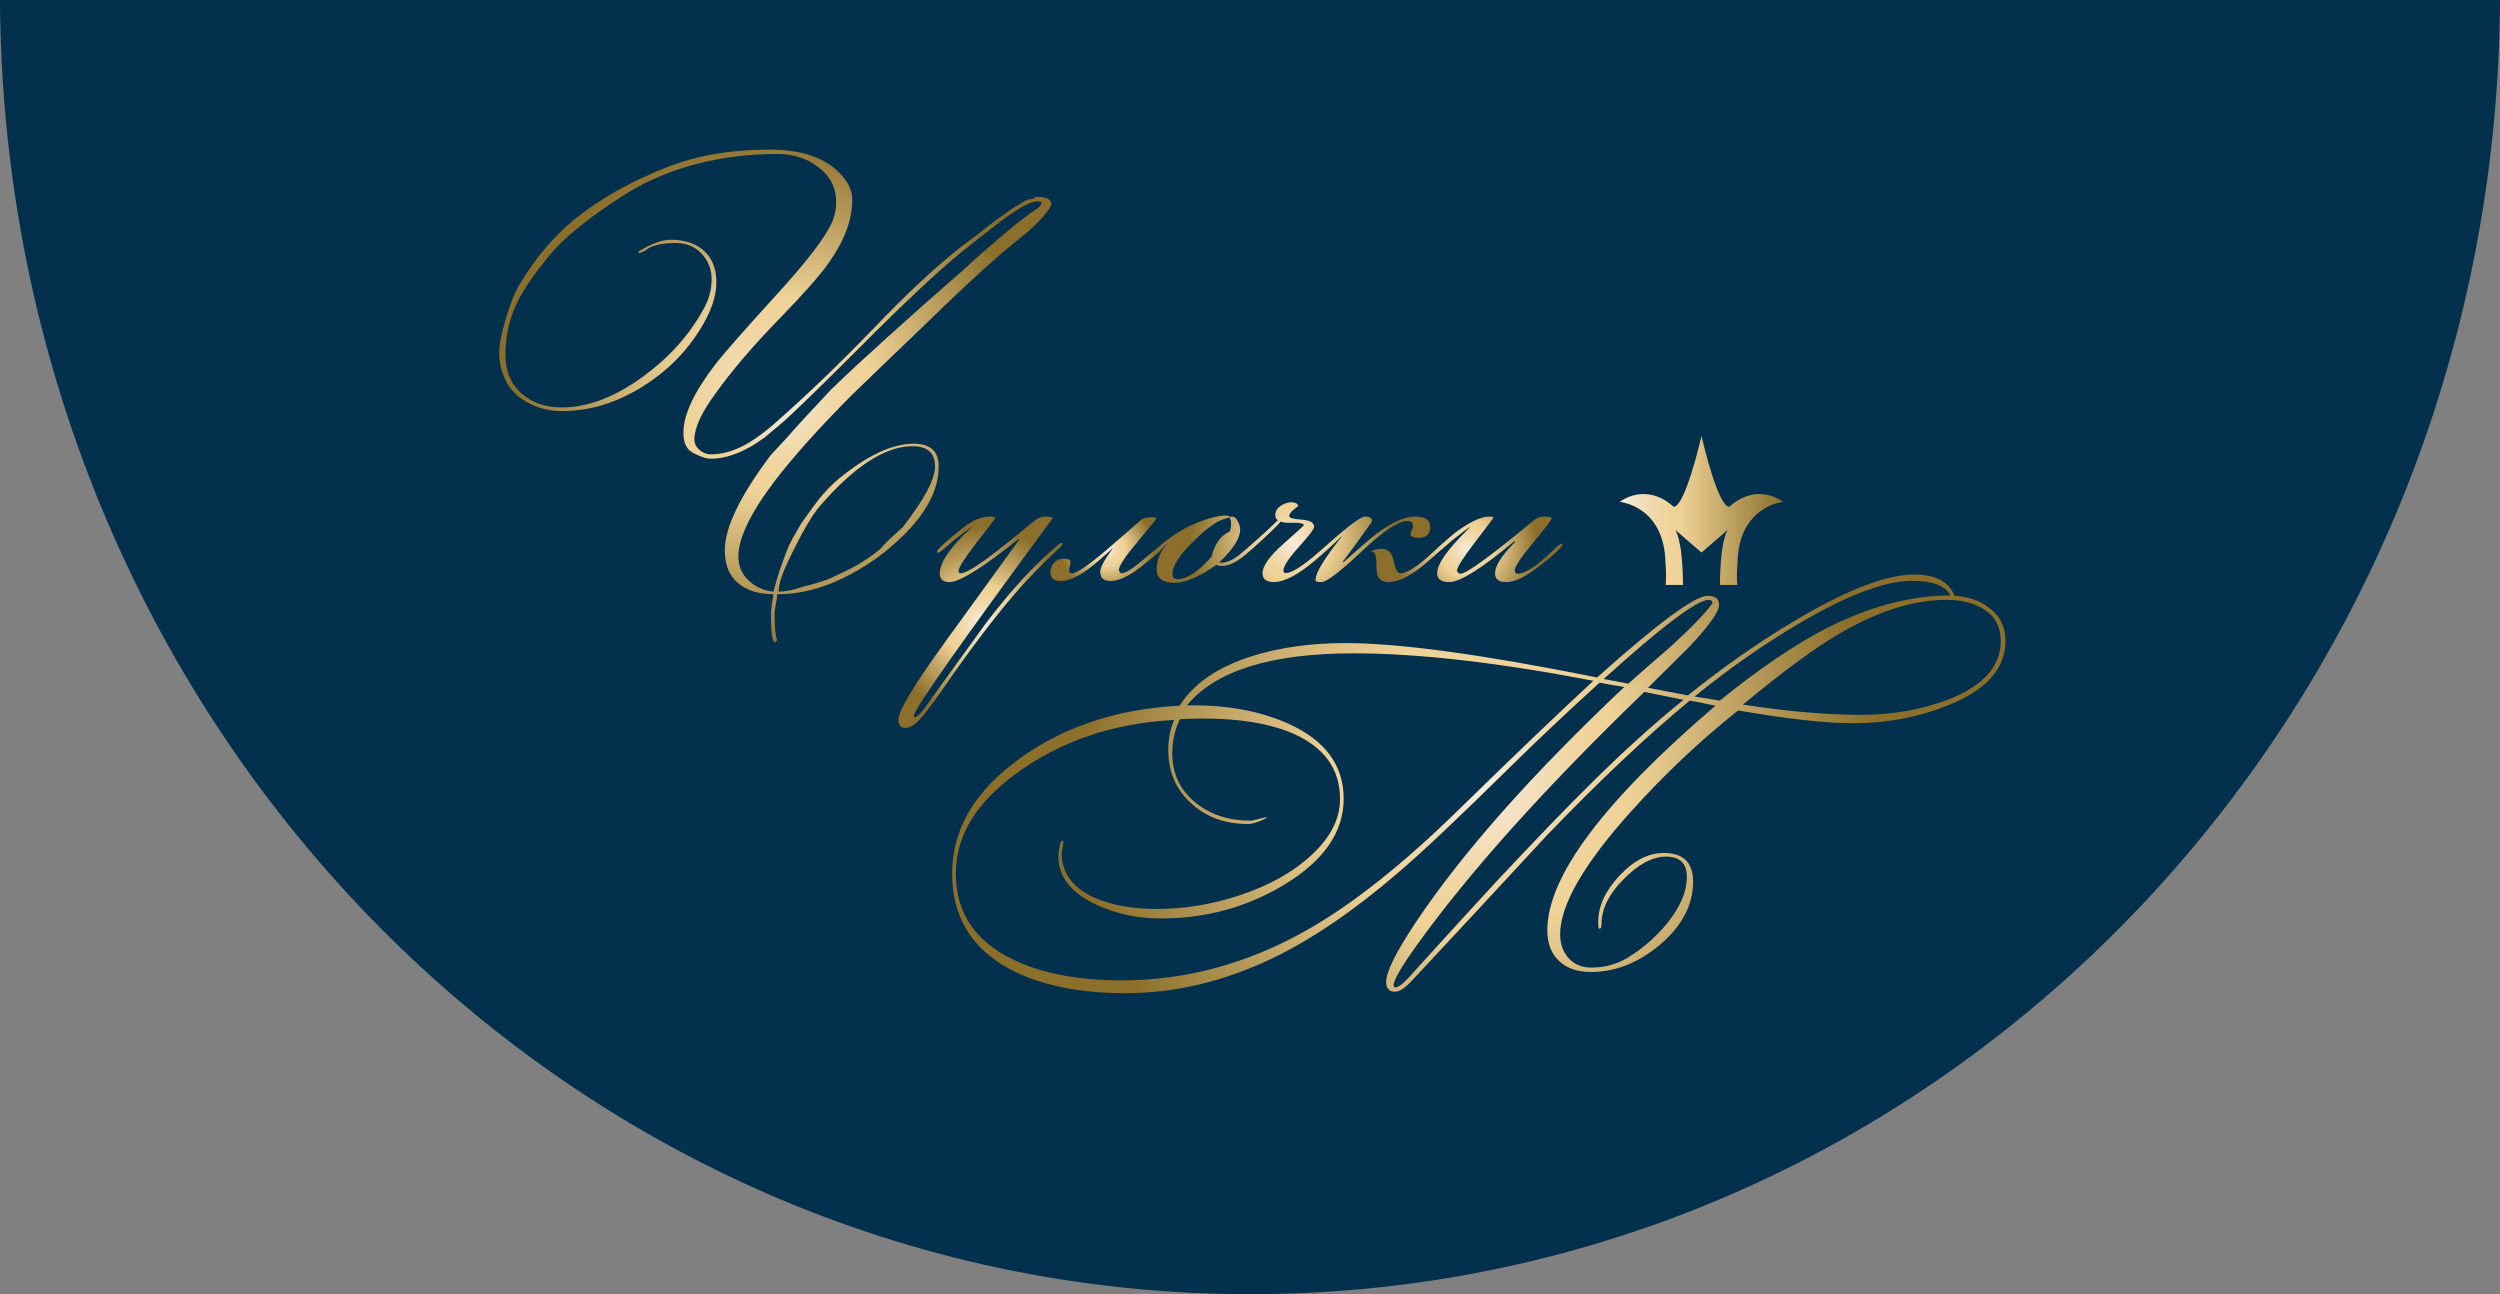 <?xml version="1.0" encoding="utf-8"?>
<!-- Generator: Adobe Illustrator 16.0.0, SVG Export Plug-In . SVG Version: 6.00 Build 0)  -->
<!DOCTYPE svg PUBLIC "-//W3C//DTD SVG 1.1//EN" "http://www.w3.org/Graphics/SVG/1.1/DTD/svg11.dtd">
<svg version="1.1" id="Layer_1" xmlns="http://www.w3.org/2000/svg" xmlns:xlink="http://www.w3.org/1999/xlink" x="0px" y="0px"
	 width="265.645px" height="137.518px" viewBox="0 0 265.645 137.518" enable-background="new 0 0 265.645 137.518"
	 xml:space="preserve">
<rect x="0" y="0" width="265.645" height="137.518" fill="#808080" stroke="none"/>
<g>
	<path fill="#02304D" d="M0,0c0.388,76.086,59.702,137.518,132.822,137.518c73.121,0,132.436-61.432,132.822-137.518H0z"/>
	<g>
		<radialGradient id="SVGID_1_" cx="82.385" cy="42.063" r="27.803" gradientUnits="userSpaceOnUse">
			<stop  offset="0.039" style="stop-color:#F6E9D5"/>
			<stop  offset="0.112" style="stop-color:#F4E1C1"/>
			<stop  offset="0.217" style="stop-color:#F1D8A9"/>
			<stop  offset="0.308" style="stop-color:#F0D39B"/>
			<stop  offset="0.373" style="stop-color:#EFD296"/>
			<stop  offset="1" style="stop-color:#8B6F2B"/>
		</radialGradient>
		<path fill="url(#SVGID_1_)" d="M111.729,21.729c-0.312,0.701-1.101,1.622-2.374,2.765c-0.984,0.803-1.971,1.621-2.956,2.45
			c-2.233,1.921-5.177,4.672-8.835,8.252c-2.361,2.257-4.725,4.528-7.082,6.812c-3.479,3.501-6.188,6.525-8.134,9.067
			c-2.599,3.424-3.892,6.11-3.892,8.057c0,1.011,0.361,1.862,1.09,2.548c0.724,0.686,1.605,1.083,2.646,1.187
			c0.312-1.245,0.739-2.58,1.284-4.008c0.051-0.156,0.155-0.415,0.311-0.778c0.259-0.571,0.701-1.374,1.323-2.413
			c0.857-1.219,1.468-2.062,1.831-2.53c0.75-0.935,1.479-1.687,2.178-2.256c3.035-2.491,5.695-3.738,7.979-3.738
			c1.763,0,2.646,0.805,2.646,2.414c0,2.49-1.312,4.994-3.931,7.51c-2.179,2.103-4.631,3.723-7.354,4.865
			c-1.948,0.803-3.904,1.206-5.879,1.206c0,0.233-0.043,0.584-0.135,1.051c-0.091,0.466-0.138,0.818-0.138,1.051
			c0,1.35,0.093,2.283,0.272,2.802c-0.102,0.13-0.18,0.194-0.231,0.194c-0.286,0-0.429-0.999-0.429-2.997
			c0-0.39,0.09-1.091,0.272-2.104c-1.584,0-2.841-0.394-3.776-1.186c-0.933-0.792-1.399-1.953-1.399-3.485
			c0-2.414,1.634-5.788,4.896-10.124c0.362-0.388,0.895-0.961,1.595-1.714c1.037-1.194,2.632-2.931,4.783-5.216
			c3.164-3.061,7.912-7.354,14.242-12.878c1.119-1.058,2.848-2.566,5.186-4.522c0.416-0.335,1.039-0.811,1.871-1.43
			c0.232-0.154,0.459-0.31,0.682-0.463c0.22-0.155,0.357-0.36,0.41-0.619c-0.107-0.079-0.25-0.116-0.431-0.116
			c-0.729,0-2.057,0.73-3.987,2.191c-0.932,0.706-2.301,1.777-4.111,3.211c-2.439,2.023-5.476,4.841-9.108,8.447
			c-4.587,4.593-7.547,7.501-8.868,8.719c-0.623,0.6-1.596,1.444-2.92,2.533c-2.048,1.504-3.969,2.257-5.758,2.257
			c-0.338,0-0.811-0.137-1.422-0.411c-0.607-0.271-0.965-0.538-1.069-0.798c-0.259-0.337-0.388-0.857-0.388-1.559
			c0-1.895,1.128-4.312,3.385-7.247c0.857-1.118,3.152-3.728,6.89-7.832c2.827-3.116,4.63-5.469,5.409-7.052
			c0.363-0.754,0.547-1.545,0.547-2.377c0-1.558-0.663-2.82-1.987-3.779c-1.194-0.883-2.607-1.325-4.243-1.325
			c-2.203,0-4.306,0.18-6.304,0.546c-3.786,0.702-7.147,1.986-10.079,3.858c-3.736,2.389-6.39,4.554-7.96,6.489
			c-1.569,1.936-2.665,3.539-3.288,4.813c-0.855,1.741-1.283,3.625-1.283,5.652c0,1.715,0.562,3.073,1.692,4.072
			c1.128,1,2.562,1.5,4.302,1.5c2.775,0,5.682-1.114,8.716-3.346c2.726-1.999,4.825-4.347,6.306-7.044
			c0.596-1.038,0.893-2.103,0.893-3.19c0-1.091-0.355-2.012-1.067-2.766c-0.716-0.75-1.618-1.127-2.708-1.127
			c-1.606,0-2.722,0.287-3.346,0.856c-0.258,0.077-0.441,0.168-0.545,0.271l-0.117-0.194l0.237-0.155
			c1.251-0.753,2.319-1.127,3.204-1.127c1.487,0,2.665,0.395,3.539,1.186c0.875,0.792,1.311,1.914,1.311,3.367
			c0,1.478-0.587,3.151-1.753,5.02c-1.587,2.518-3.68,4.568-6.276,6.149c-2.731,1.661-5.523,2.489-8.385,2.489
			c-1.246,0-2.402-0.27-3.469-0.815c-1.168-0.598-2.014-1.427-2.533-2.491c-0.439-0.934-0.664-1.869-0.664-2.802
			c0-0.909,0.234-2.147,0.701-3.718c0.467-1.57,0.948-2.769,1.439-3.6c1.635-2.749,3.58-5.061,5.838-6.927
			c2.674-2.178,5.955-4.033,9.847-5.565c3.139-1.244,6.786-1.868,10.938-1.868c3.525,0,6.096,0.936,7.705,2.807
			c0.699,0.803,1.051,1.65,1.051,2.533c0,2.129-0.844,4.376-2.533,6.74c-0.88,1.247-2.514,3.105-4.9,5.573
			c-2.906,2.962-5.256,5.689-7.043,8.182c-1.535,2.077-2.299,3.727-2.299,4.948c0,0.443,0.182,0.818,0.545,1.131
			c0.363,0.31,0.766,0.468,1.207,0.468c0.883,0,1.764-0.182,2.646-0.548c1.246-0.492,2.647-1.429,4.204-2.806
			c3.396-2.989,6.86-6.314,10.39-9.978c3.294-3.457,6.33-6.302,9.108-8.541c0.468-0.361,1.18-0.894,2.139-1.596
			c0.418-0.364,1.077-0.882,1.985-1.557c0.312-0.18,0.751-0.492,1.325-0.935c0.283-0.206,0.725-0.48,1.323-0.816h-0.038
			c0.44-0.259,0.814-0.375,1.127-0.349c0.129-0.158,0.286-0.234,0.466-0.234C111.198,20.913,111.704,21.185,111.729,21.729z
			 M99.355,49.556c0-1.427-0.807-2.141-2.413-2.141c-2.879,0-6.164,2.127-9.847,6.382c-0.725,0.857-1.611,2.321-2.646,4.397
			c-0.544,1.089-0.91,1.855-1.088,2.297c-0.418,0.985-0.625,1.778-0.625,2.373c0.754,0,1.596-0.168,2.531-0.505
			c0.621-0.131,1.543-0.403,2.76-0.817c1.3-0.596,2.26-1.062,2.883-1.401c1.036-0.596,1.906-1.193,2.607-1.791
			c0.57-0.647,1.36-1.412,2.373-2.294C98.201,53.097,99.355,50.932,99.355,49.556z"/>
		<radialGradient id="SVGID_2_" cx="104.181" cy="66.115" r="10.051" gradientUnits="userSpaceOnUse">
			<stop  offset="0.039" style="stop-color:#F6E9D5"/>
			<stop  offset="0.112" style="stop-color:#F4E1C1"/>
			<stop  offset="0.217" style="stop-color:#F1D8A9"/>
			<stop  offset="0.308" style="stop-color:#F0D39B"/>
			<stop  offset="0.373" style="stop-color:#EFD296"/>
			<stop  offset="1" style="stop-color:#8B6F2B"/>
		</radialGradient>
		<path fill="url(#SVGID_2_)" d="M112.898,57.807c0,0.076-0.129,0.233-0.391,0.466c-1.996,1.894-3.579,3.528-4.745,4.903
			c-2.157,2.517-4.528,5.645-7.124,9.378c-0.855,1.246-1.388,2-1.595,2.258c-0.727,0.985-1.29,1.654-1.693,2.004
			c-0.402,0.352-0.784,0.525-1.147,0.525c-0.494,0-0.74-0.284-0.74-0.855c0-0.959,1.688-3.762,5.061-8.405l7.782-10.743l-0.115-0.04
			c-3.79,3.036-6.228,4.553-7.318,4.553c-0.676,0-1.014-0.309-1.014-0.932c0-1.167,1.132-2.801,3.388-4.904v-0.039
			c-0.415,0.286-1.038,0.751-1.866,1.401c-0.312,0.286-0.781,0.686-1.401,1.206c-0.156,0.104-0.287,0.155-0.391,0.155l-0.036-0.078
			c0-0.269,0.972-1.165,2.919-2.69c0.931-0.723,1.864-1.083,2.801-1.083c0.18,0,0.334,0.041,0.466,0.119v0.079
			c0,0.028-0.646,0.874-1.946,2.542c-1.297,1.667-1.944,2.686-1.944,3.054c0,0.16,0.079,0.239,0.232,0.239
			c0.544,0,1.854-0.809,3.93-2.429c1.325-1.045,2.635-2.1,3.933-3.172c0.361-0.285,0.74-0.431,1.127-0.431
			c0.519,0,0.777,0.064,0.777,0.194c-9.832,13.335-14.748,20.327-14.748,20.978c0,0.024,0.013,0.058,0.038,0.097
			c0.028,0.038,0.054,0.057,0.077,0.057c0.209,0,0.533-0.297,0.975-0.895c2.179-3.035,4.371-6.07,6.578-9.107
			c2.619-3.45,5.148-6.2,7.588-8.251c0.208-0.18,0.35-0.271,0.428-0.271S112.898,57.728,112.898,57.807z"/>
		<radialGradient id="SVGID_3_" cx="117.704" cy="58.351" r="4.928" gradientUnits="userSpaceOnUse">
			<stop  offset="0.039" style="stop-color:#F6E9D5"/>
			<stop  offset="0.112" style="stop-color:#F4E1C1"/>
			<stop  offset="0.217" style="stop-color:#F1D8A9"/>
			<stop  offset="0.308" style="stop-color:#F0D39B"/>
			<stop  offset="0.373" style="stop-color:#EFD296"/>
			<stop  offset="1" style="stop-color:#8B6F2B"/>
		</radialGradient>
		<path fill="url(#SVGID_3_)" d="M123.795,57.807c-0.078,0.362-0.922,1.167-2.531,2.412c-1.298,1.012-2.385,1.517-3.269,1.517
			c-0.727,0-1.089-0.324-1.089-0.974c0-0.465,0.452-1.309,1.363-2.527c-1.301,1.167-2.168,1.906-2.609,2.217
			c-1.167,0.857-2.141,1.284-2.92,1.284c-0.75,0-1.127-0.297-1.127-0.895c0-0.156,0.078-0.467,0.078-0.467
			c0.208-0.675,0.676-1.011,1.402-1.011c0.439,0,0.662,0.133,0.662,0.399c0,0.078-0.03,0.213-0.08,0.397
			c-0.052,0.188-0.079,0.334-0.079,0.441c0,0.024,0.027,0.119,0.079,0.279c0.08,0.025,0.156,0.039,0.233,0.039
			c0.493,0,1.726-0.835,3.696-2.507c1.222-1.07,2.453-2.14,3.699-3.21c0.206-0.159,0.621-0.237,1.243-0.237
			c0.209,0,0.313,0.051,0.313,0.156c0,0.053-0.661,0.869-1.984,2.453c-1.326,1.582-1.986,2.581-1.986,2.996
			c0.079,0.232,0.17,0.35,0.271,0.35c0.443,0,1.232-0.5,2.377-1.5C122.677,58.423,123.431,57.883,123.795,57.807z"/>
		<g>
			<radialGradient id="SVGID_4_" cx="137.336" cy="57.65" r="10.781" gradientUnits="userSpaceOnUse">
				<stop  offset="0.039" style="stop-color:#F6E9D5"/>
				<stop  offset="0.112" style="stop-color:#F4E1C1"/>
				<stop  offset="0.217" style="stop-color:#F1D8A9"/>
				<stop  offset="0.308" style="stop-color:#F0D39B"/>
				<stop  offset="0.373" style="stop-color:#EFD296"/>
				<stop  offset="1" style="stop-color:#8B6F2B"/>
			</radialGradient>
			<path fill="url(#SVGID_4_)" d="M150.142,55.912c0,0.105-0.047,0.258-0.137,0.458c-0.092,0.197-0.138,0.324-0.138,0.376
				c0,0.266,0.3,0.399,0.895,0.399c0.806,0,1.207-0.389,1.207-1.168c0-0.727-0.53-1.089-1.595-1.089
				c-1.118,0-2.491,0.614-4.124,1.844c-0.623,0.471-1.794,1.478-3.506,3.021l-0.074-0.039c1.401-1.895,2.438-3.322,3.11-4.281
				v-0.078c0-0.312-0.246-0.467-0.737-0.467c-0.311,0-1.098,0.519-2.356,1.555c-0.845,0.697-2.56,2.254-3.285,2.841
				c-1.352,1.09-2.261,1.622-2.728,1.596h-0.192c-0.079-0.078-0.115-0.156-0.115-0.233c0-0.466,0.545-1.304,1.633-2.511
				c1.089-1.206,1.634-1.925,1.634-2.159c0-0.441-0.44-0.693-1.321-0.76c-0.884-0.064-1.326-0.188-1.326-0.37
				c0-0.18,0.132-0.388,0.391-0.622c0.18-0.157,0.374-0.312,0.582-0.468c-0.104-0.259-0.336-0.389-0.698-0.389
				c-0.415,0-0.811,0.13-1.189,0.389c-0.373,0.26-0.562,0.584-0.562,0.975c0,0.259,0.089,0.441,0.272,0.543
				c-1.272,1.272-3.42,3.133-3.969,3.581c-0.751,0.622-1.429,0.934-2.023,0.934c-0.08,0-0.156-0.012-0.233-0.04
				c1.479-1.397,2.218-2.558,2.218-3.479c0-0.264-0.085-0.56-0.251-0.89c-0.171-0.331-0.369-0.495-0.606-0.495
				c-0.154,0-0.233,0.052-0.233,0.157c0,0.055,0.021,0.125,0.059,0.219c0.039,0.091,0.059,0.161,0.059,0.215
				c0,0.472-0.038,0.8-0.117,0.985c-0.96,0.419-1.609,1.312-1.946,2.676c-1.401,1.603-2.607,2.403-3.617,2.403
				c-0.365,0-0.544-0.181-0.544-0.546c0-0.805,0.66-1.88,1.982-3.228c1.194-1.22,2.222-2.038,3.075-2.453
				c0.26-0.129,1.059-0.325,1.086-0.351c0,0,0.12-0.073-0.236-0.151c-0.872-0.187-2.99,0.502-4.47,1.281
				c-1.375,0.753-2.465,1.556-3.27,2.412l-0.038,0.158v0.075c0,0.028,0.016,0.04,0.038,0.04c0.157,0,0.571-0.337,1.244-1.011v0.039
				c-0.725,0.83-1.087,1.726-1.087,2.685s0.634,1.439,1.905,1.439c1.142,0,2.621-0.636,4.438-1.908
				c0.131,0.078,0.363,0.118,0.701,0.118c0.389,0,1.209-0.274,2.064-0.935c0.756-0.581,1.904-1.65,2.225-1.945
				c1.067-0.986,1.682-1.596,1.838-1.829c0.309,0.078,0.487,0.116,0.54,0.116c0.102,0,0.255,0,0.464,0c0.206,0,0.359,0,0.464,0
				c0.669,0,1.006,0.091,1.006,0.271c0,0.025-0.733,0.69-2.198,1.992c-1.468,1.302-2.2,2.34-2.2,3.114
				c0,0.619,0.403,0.926,1.207,0.926c0.908,0,2.061-0.521,3.463-1.57c1.351-1.007,3.218-2.777,3.735-3.293v0.041
				c-1.84,2.339-2.764,3.854-2.764,4.545c0,0.081,0,0.134,0,0.16c0.105,0.081,0.312,0.118,0.626,0.118
				c0.543,0,1.962-1.082,4.261-3.247c2.296-2.166,3.92-3.25,4.882-3.25C149.945,55.354,150.142,55.541,150.142,55.912z"/>
			<radialGradient id="SVGID_5_" cx="155.842" cy="58.37" r="7.632" gradientUnits="userSpaceOnUse">
				<stop  offset="0.039" style="stop-color:#F6E9D5"/>
				<stop  offset="0.112" style="stop-color:#F4E1C1"/>
				<stop  offset="0.217" style="stop-color:#F1D8A9"/>
				<stop  offset="0.308" style="stop-color:#F0D39B"/>
				<stop  offset="0.373" style="stop-color:#EFD296"/>
				<stop  offset="1" style="stop-color:#8B6F2B"/>
			</radialGradient>
			<path fill="url(#SVGID_5_)" d="M165.551,57.965c-1.971,1.995-3.398,2.993-4.279,2.993c-0.104,0-0.182-0.032-0.235-0.098
				c-0.053-0.066-0.077-0.151-0.077-0.257c0-0.393,0.654-1.378,1.963-2.955c1.312-1.577,1.969-2.432,1.969-2.563
				c0-0.13-0.275-0.197-0.816-0.197c-0.415,0-0.795,0.146-1.133,0.433c-4.539,3.759-7.121,5.637-7.741,5.637
				c-0.13,0-0.221-0.04-0.272-0.119c-0.054-0.081-0.09-0.133-0.116-0.161c0-0.371,0.581-1.317,1.749-2.834
				c1.402-1.839,2.115-2.783,2.144-2.837c-0.054-0.078-0.209-0.119-0.469-0.119c-0.78,0-1.843,0.469-3.19,1.403
				c-1.045,0.717-3.009,2.614-3.523,3.053c-1.233,1.051-2.133,1.576-2.707,1.576c-0.308,0-0.548-0.435-0.719-1.305
				c-0.168-0.867-0.604-1.303-1.303-1.303c-0.519,0-0.908,0.116-1.166,0.353c0.416-0.158,0.623,0.244,0.623,1.205
				c0,0.649,0.048,1.102,0.154,1.362c0.207,0.415,0.597,0.621,1.167,0.621c0.881,0,1.997-0.508,3.347-1.53
				c0.338-0.262,0.828-0.68,1.48-1.257c0.178-0.163,0.519-0.46,0.546-0.48c0.621-0.52,1.089-0.92,1.4-1.206
				c0.828-0.65,1.452-1.115,1.866-1.401v0.039c-2.335,2.249-3.504,3.879-3.504,4.897c0,0.629,0.428,0.939,1.285,0.939
				c1.143,0,3.451-1.451,6.93-4.356l0.075,0.079c-1.426,1.438-2.141,2.553-2.141,3.337c0,0.629,0.402,0.941,1.206,0.941
				c0.859,0,1.975-0.521,3.347-1.57c1.768-1.361,2.648-2.2,2.648-2.513v-0.041L165.551,57.965z"/>
		</g>
		<radialGradient id="SVGID_6_" cx="157.135" cy="83.295" r="42.583" gradientUnits="userSpaceOnUse">
			<stop  offset="0.039" style="stop-color:#F6E9D5"/>
			<stop  offset="0.112" style="stop-color:#F4E1C1"/>
			<stop  offset="0.217" style="stop-color:#F1D8A9"/>
			<stop  offset="0.308" style="stop-color:#F0D39B"/>
			<stop  offset="0.373" style="stop-color:#EFD296"/>
			<stop  offset="1" style="stop-color:#8B6F2B"/>
		</radialGradient>
		<path fill="url(#SVGID_6_)" d="M213.099,68.097c0,2.958-2.062,5.254-6.188,6.889c-3.14,1.246-6.46,1.867-9.961,1.867
			c-2.933,0-7.021-0.455-12.261-1.36c-4.046,3.213-7.848,6.8-11.402,10.764c-5.009,5.571-7.508,9.911-7.508,13.019
			c0,1.012,0.295,1.854,0.892,2.527c0.598,0.674,1.403,1.01,2.411,1.01c1.456,0,2.765-0.363,3.934-1.086
			c1.582-0.982,2.957-2.185,4.127-3.607c1.399-1.732,2.098-3.375,2.098-4.926c0-1.449-0.739-2.174-2.217-2.174
			c-1.455,0-2.996,0.844-4.631,2.531c-1.479,1.531-2.219,3.072-2.219,4.631c0,0.34-0.076,0.506-0.232,0.506
			c-0.08,0-0.119-0.246-0.119-0.739c0-1.661,0.753-3.294,2.259-4.903c1.505-1.61,3.072-2.412,4.706-2.412
			c2.079,0,3.116,1.01,3.116,3.033c0,2.516-1.195,4.775-3.58,6.771c-2.283,1.895-4.708,2.843-7.277,2.843
			c-1.426,0-2.557-0.391-3.386-1.169c-0.832-0.777-1.246-1.867-1.246-3.268c0-5.707,5.955-13.661,17.861-23.857
			c-1.191-0.258-2.101-0.441-2.723-0.544c-4.593,3.787-9.678,8.587-15.257,14.399c-4.748,5.137-9.508,10.26-14.28,15.371
			c-0.727,0.779-1.323,1.168-1.791,1.168c-0.625,0-0.933-0.349-0.933-1.051c0-1.064,1.036-3.154,3.11-6.267
			c4.906-7.366,12.299-15.722,22.187-25.062c-1.146-0.182-2.014-0.337-2.611-0.469c-3.319,3.01-6.486,5.995-9.493,8.951
			c-5.423,5.346-9.366,9.068-11.834,11.171c-4.694,4.048-9.158,7.095-13.387,9.145c-5.189,2.491-10.416,3.737-15.684,3.737
			c-4.98,0-9.08-0.855-12.295-2.568c-4.076-2.204-6.113-5.593-6.113-10.156c0-4.387,2.089-8.225,6.266-11.522
			c4.88-3.839,10.846-5.94,17.904-6.304c1.531-2.412,4.162-4.189,7.9-5.331c2.902-0.882,6.147-1.324,9.729-1.324
			c5.705,0,14.619,1.22,26.735,3.656c6.462-5.784,10.379-8.678,11.754-8.678c0.804,0,1.205,0.325,1.205,0.973
			c0,0.727-1.075,2.232-3.229,4.515c-1.453,1.426-2.892,2.852-4.321,4.282l4.243,0.817c3.764-3.036,7.588-5.709,11.479-8.017
			c5.425-3.219,9.614-4.827,12.571-4.827c2.259,0,3.687,0.752,4.281,2.257c1.53,0.104,2.775,0.544,3.739,1.324
			C212.542,65.49,213.099,66.646,213.099,68.097z M169.315,72.339c-10.143-1.945-18.639-2.917-25.489-2.917
			c-8.771,0-14.67,1.842-17.707,5.525h0.429c3.994-0.026,7.472,0.637,10.428,1.984c3.868,1.766,5.8,4.412,5.8,7.94
			c0,3.527-2.089,6.562-6.264,9.106c-3.971,2.412-8.355,3.619-13.157,3.619c-2.491,0-4.785-0.493-6.889-1.479
			c-2.669-1.245-4.009-2.958-4.009-5.137c0-0.259,0.045-0.616,0.137-1.07c0.092-0.452,0.216-0.642,0.371-0.564l0.038,0.117
			c-0.13,0.882-0.193,1.271-0.193,1.169c0,2.18,1.218,3.787,3.656,4.824c1.79,0.752,3.944,1.129,6.461,1.129
			c2.931,0,5.852-0.48,8.757-1.439c3.164-1.039,5.741-2.486,7.727-4.34c1.985-1.854,2.977-3.82,2.977-5.895
			c0-3.244-1.728-5.594-5.178-7.045c-2.438-1.014-5.564-1.518-9.376-1.518c-0.807,0-1.622,0.025-2.453,0.076
			c-0.545,1.092-0.818,2.297-0.818,3.62c0,2.179,0.843,3.944,2.53,5.293c1.582,1.243,3.49,1.866,5.723,1.866
			c0.207,0,0.504-0.057,0.894-0.174c0.392-0.117,0.674-0.174,0.856-0.174l0.079,0.037c-0.833,0.441-1.519,0.661-2.063,0.661
			c-2.389,0-4.373-0.712-5.955-2.14c-1.661-1.479-2.491-3.387-2.491-5.721c0-1.167,0.208-2.231,0.622-3.192
			c-6.512,0.338-12.152,2.271-16.928,5.802c-4.178,3.086-6.267,6.59-6.267,10.508c0,4.15,2.023,7.197,6.072,9.145
			c3.062,1.478,6.913,2.217,11.558,2.217c6.824,0,13.373-1.776,19.654-5.33c4.824-2.726,10.196-6.98,16.112-12.766
			C160.871,80.293,165.66,75.713,169.315,72.339z M178.885,74.359l-4.161-0.84c-10.638,10.271-18.743,19.31-24.321,27.116
			c-1.529,2.15-2.308,3.513-2.333,4.083l0.116,0.195c0.284,0.078,0.803-0.285,1.556-1.089c1.998-2.228,5.033-5.558,9.104-9.989
			c4.281-4.562,7.509-7.917,9.688-10.068C172.193,80.115,175.644,76.977,178.885,74.359z M181.966,64.087
			c0-0.232-0.128-0.348-0.39-0.348c-1.246,0-4.967,2.804-11.171,8.409c1.792,0.334,2.66,0.503,2.61,0.503
			c1.477-1.317,2.971-2.622,4.474-3.913C179.799,66.62,181.29,65.07,181.966,64.087z M207.261,63.273
			c-0.544-1.04-1.905-1.558-4.083-1.558c-2.88,0-6.916,1.531-12.104,4.593c-3.738,2.203-7.407,4.773-11.015,7.705
			c0.596,0.104,1.49,0.247,2.687,0.429c4.201-3.397,7.99-5.969,11.365-7.705C198.677,64.427,203.059,63.273,207.261,63.273z
			 M212.594,68.097c0-1.504-0.61-2.631-1.832-3.386c-1.041-0.648-2.349-0.972-3.938-0.972c-3.559,0-7.432,1.245-11.613,3.736
			c-2.468,1.454-5.804,3.918-10.016,7.396c4.754,0.727,8.941,1.088,12.551,1.088c3.297,0,6.364-0.531,9.196-1.596
			C210.71,72.912,212.594,70.821,212.594,68.097z"/>
		<linearGradient id="SVGID_7_" gradientUnits="userSpaceOnUse" x1="172.108" y1="54.242" x2="189.485" y2="54.242">
			<stop  offset="0.039" style="stop-color:#F6E9D5"/>
			<stop  offset="0.112" style="stop-color:#F4E1C1"/>
			<stop  offset="0.217" style="stop-color:#F1D8A9"/>
			<stop  offset="0.308" style="stop-color:#F0D39B"/>
			<stop  offset="0.373" style="stop-color:#EFD296"/>
			<stop  offset="1" style="stop-color:#8B6F2B"/>
		</linearGradient>
		<path fill="url(#SVGID_7_)" d="M183.751,53.854c-1.186-0.017-2.783-6.79-2.954-7.524c-0.169,0.734-1.772,7.507-2.954,7.524
			c-3.019-2.71-5.734-0.525-5.734-0.525s4.751,0.405,4.862,6.507c0.05,0.742,0.106,1.485,0.015,2.318h1.847
			c-0.034-4.965-0.837-5.865-0.837-5.865l2.802,2.427l2.804-2.427c0,0-0.806,0.9-0.841,5.865h1.85
			c-0.095-0.833-0.035-1.577,0.012-2.318c0.115-6.102,4.864-6.507,4.864-6.507S186.769,51.144,183.751,53.854z"/>
	</g>
</g>
</svg>

